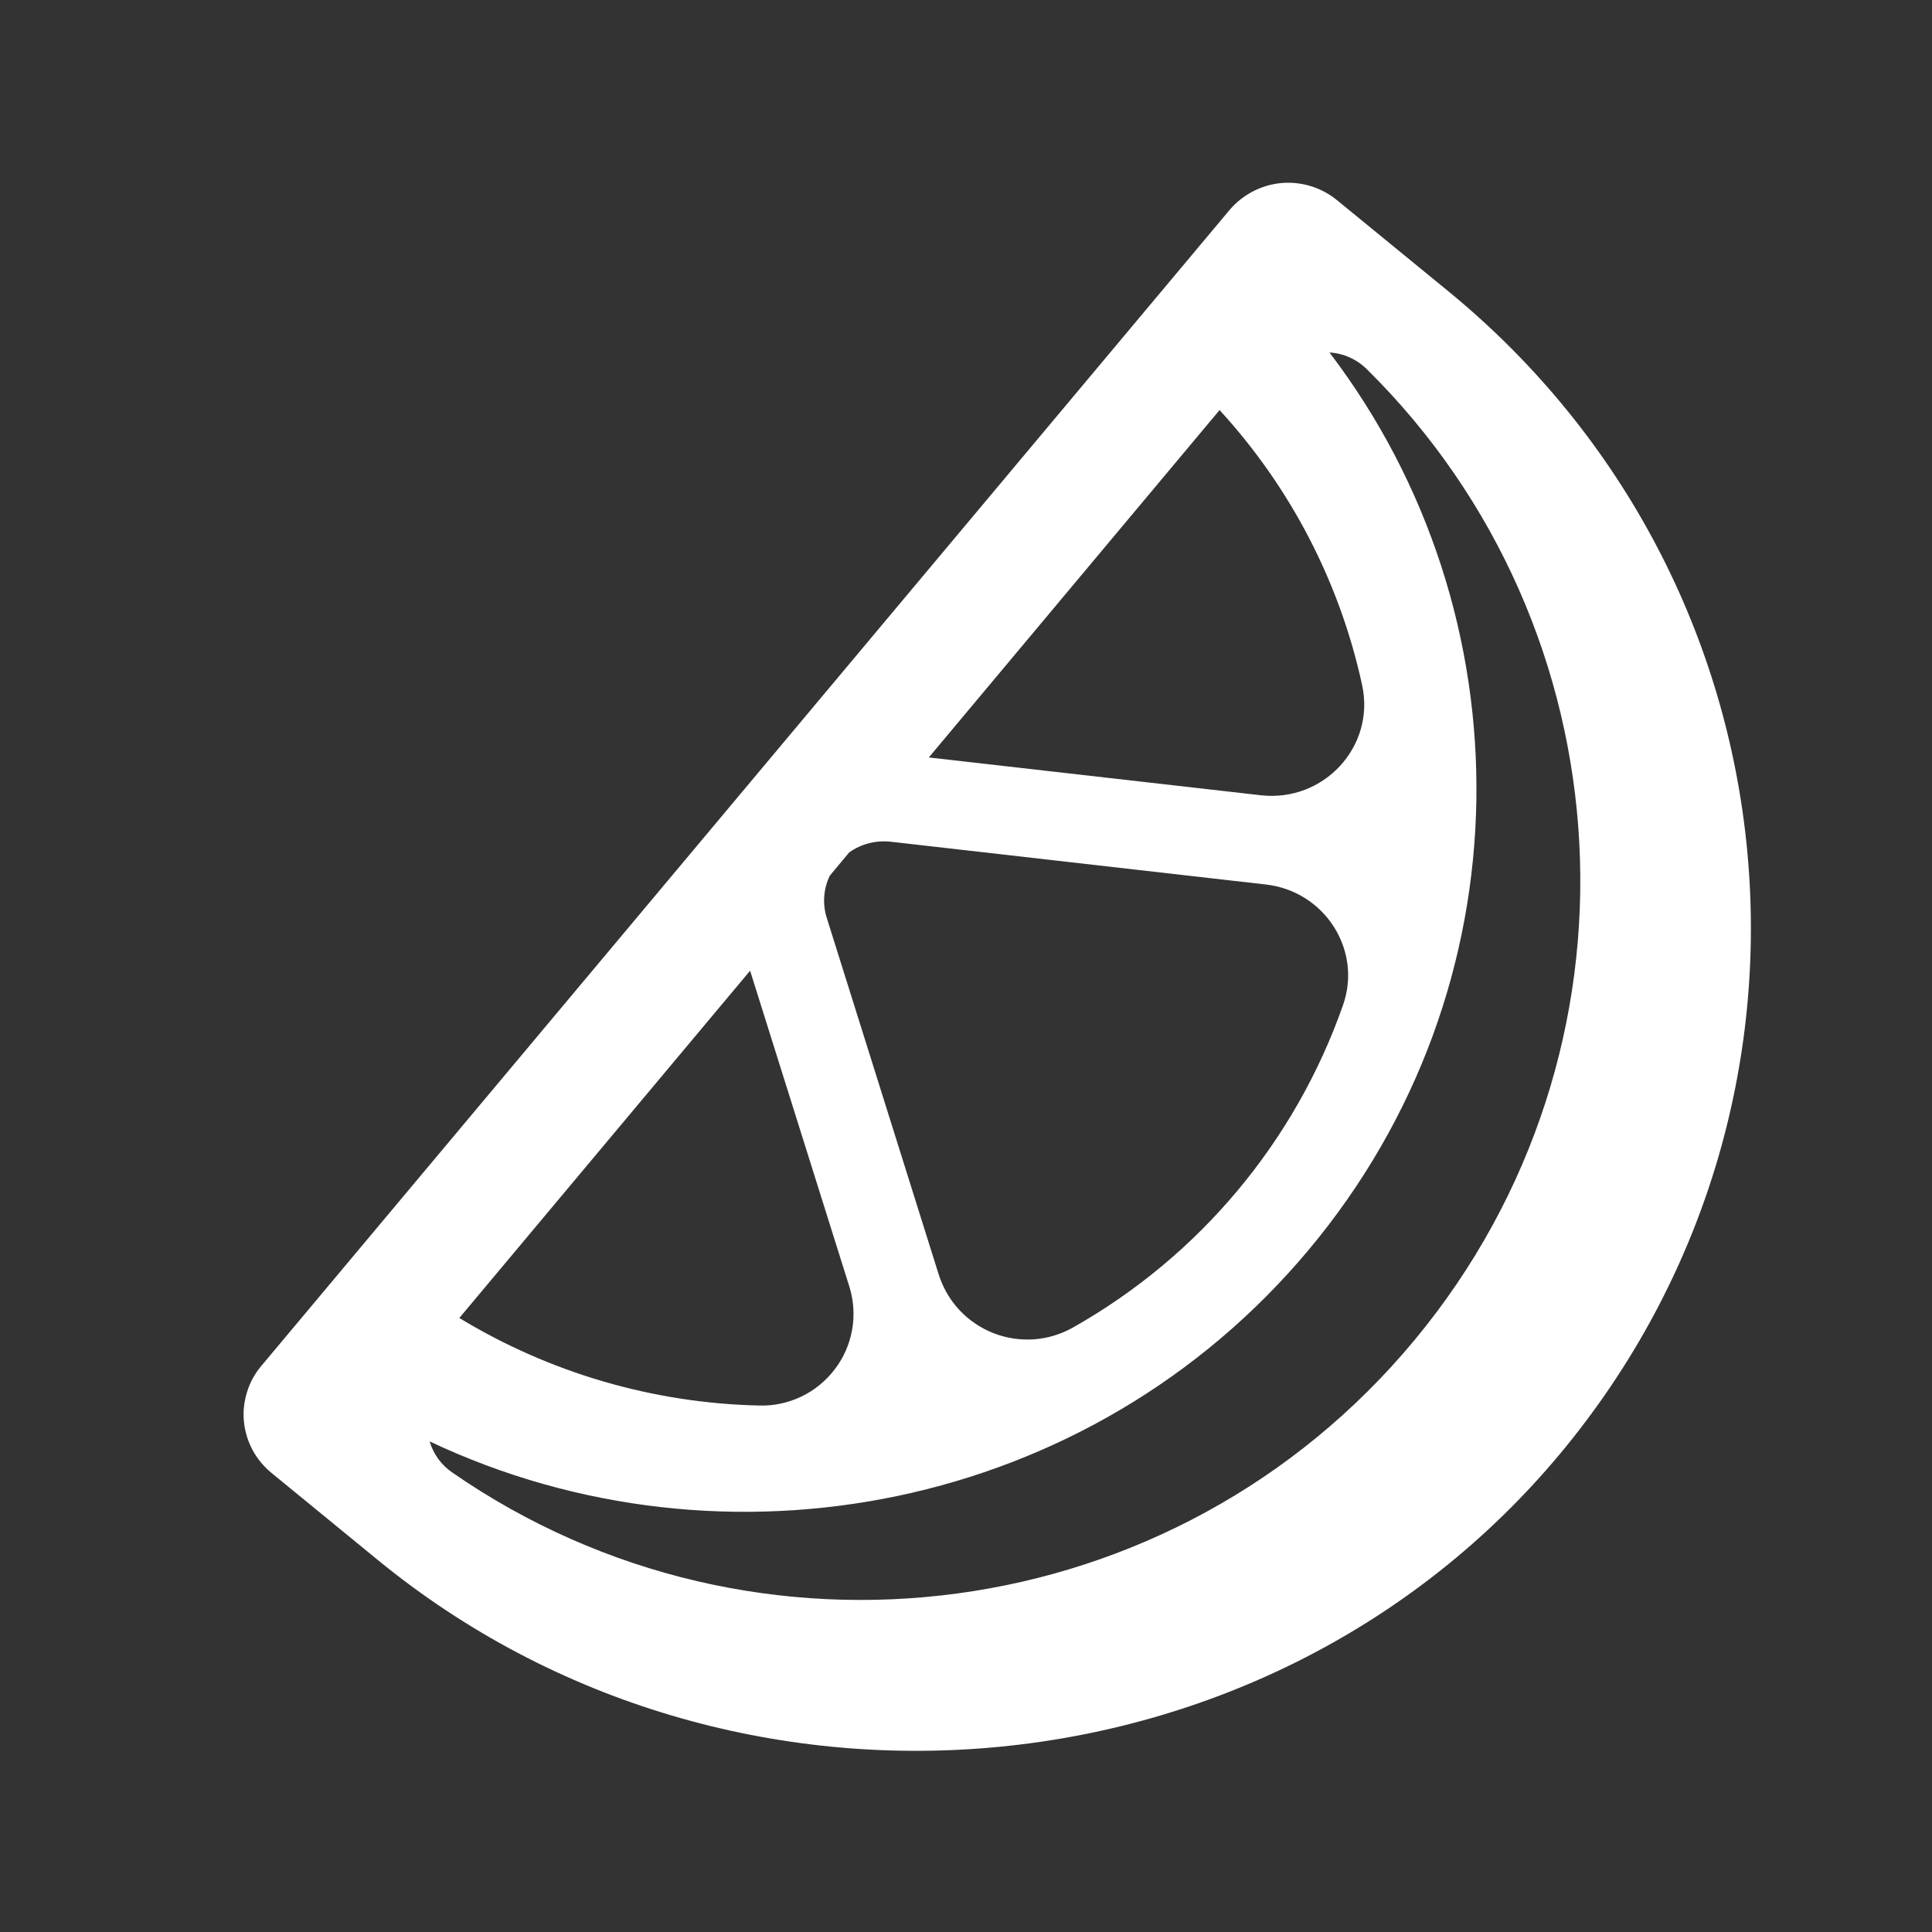 <svg width="16" height="16" viewBox="0 0 16 16" fill="none" xmlns="http://www.w3.org/2000/svg">
<rect x="0" y="0" width="16" height="16" fill="#333333" stroke="none"/>
<path d="M11.998 2.415C14.935 4.825 15.345 9.132 12.917 12.043C10.49 14.95 6.059 15.323 3.125 12.916L2.247 12.197C2.183 12.144 2.13 12.08 2.091 12.007C2.052 11.934 2.028 11.854 2.02 11.772C2.012 11.69 2.021 11.607 2.046 11.528C2.07 11.449 2.11 11.376 2.164 11.312L10.181 1.741C10.289 1.613 10.443 1.532 10.61 1.516C10.778 1.501 10.944 1.552 11.074 1.659L11.998 2.415ZM11.01 2.919C12.661 5.086 12.661 8.174 10.836 10.353C9.029 12.511 6.004 13.094 3.558 11.937C3.589 12.042 3.655 12.133 3.746 12.195C6.259 13.935 9.73 13.492 11.717 11.095C13.704 8.697 13.495 5.204 11.319 3.057C11.236 2.975 11.126 2.926 11.01 2.919ZM7.692 6.273L10.442 6.586C10.962 6.645 11.39 6.183 11.281 5.676C11.097 4.825 10.689 4.038 10.1 3.396L7.692 6.273ZM6.848 7.605L7.775 10.558C7.81 10.667 7.868 10.766 7.946 10.85C8.024 10.933 8.12 10.998 8.226 11.04C8.332 11.082 8.446 11.099 8.56 11.092C8.674 11.084 8.784 11.051 8.884 10.995C9.93 10.405 10.726 9.455 11.123 8.322C11.282 7.865 10.969 7.38 10.483 7.325L7.379 6.971C7.256 6.957 7.133 6.988 7.033 7.059L6.872 7.252C6.819 7.362 6.81 7.488 6.848 7.605ZM3.804 10.915C4.553 11.37 5.409 11.62 6.286 11.64C6.407 11.644 6.527 11.618 6.636 11.566C6.745 11.514 6.84 11.436 6.913 11.34C6.987 11.244 7.036 11.131 7.057 11.012C7.078 10.893 7.07 10.771 7.034 10.655L6.212 8.039L3.804 10.915Z" fill="white"/>
</svg>
